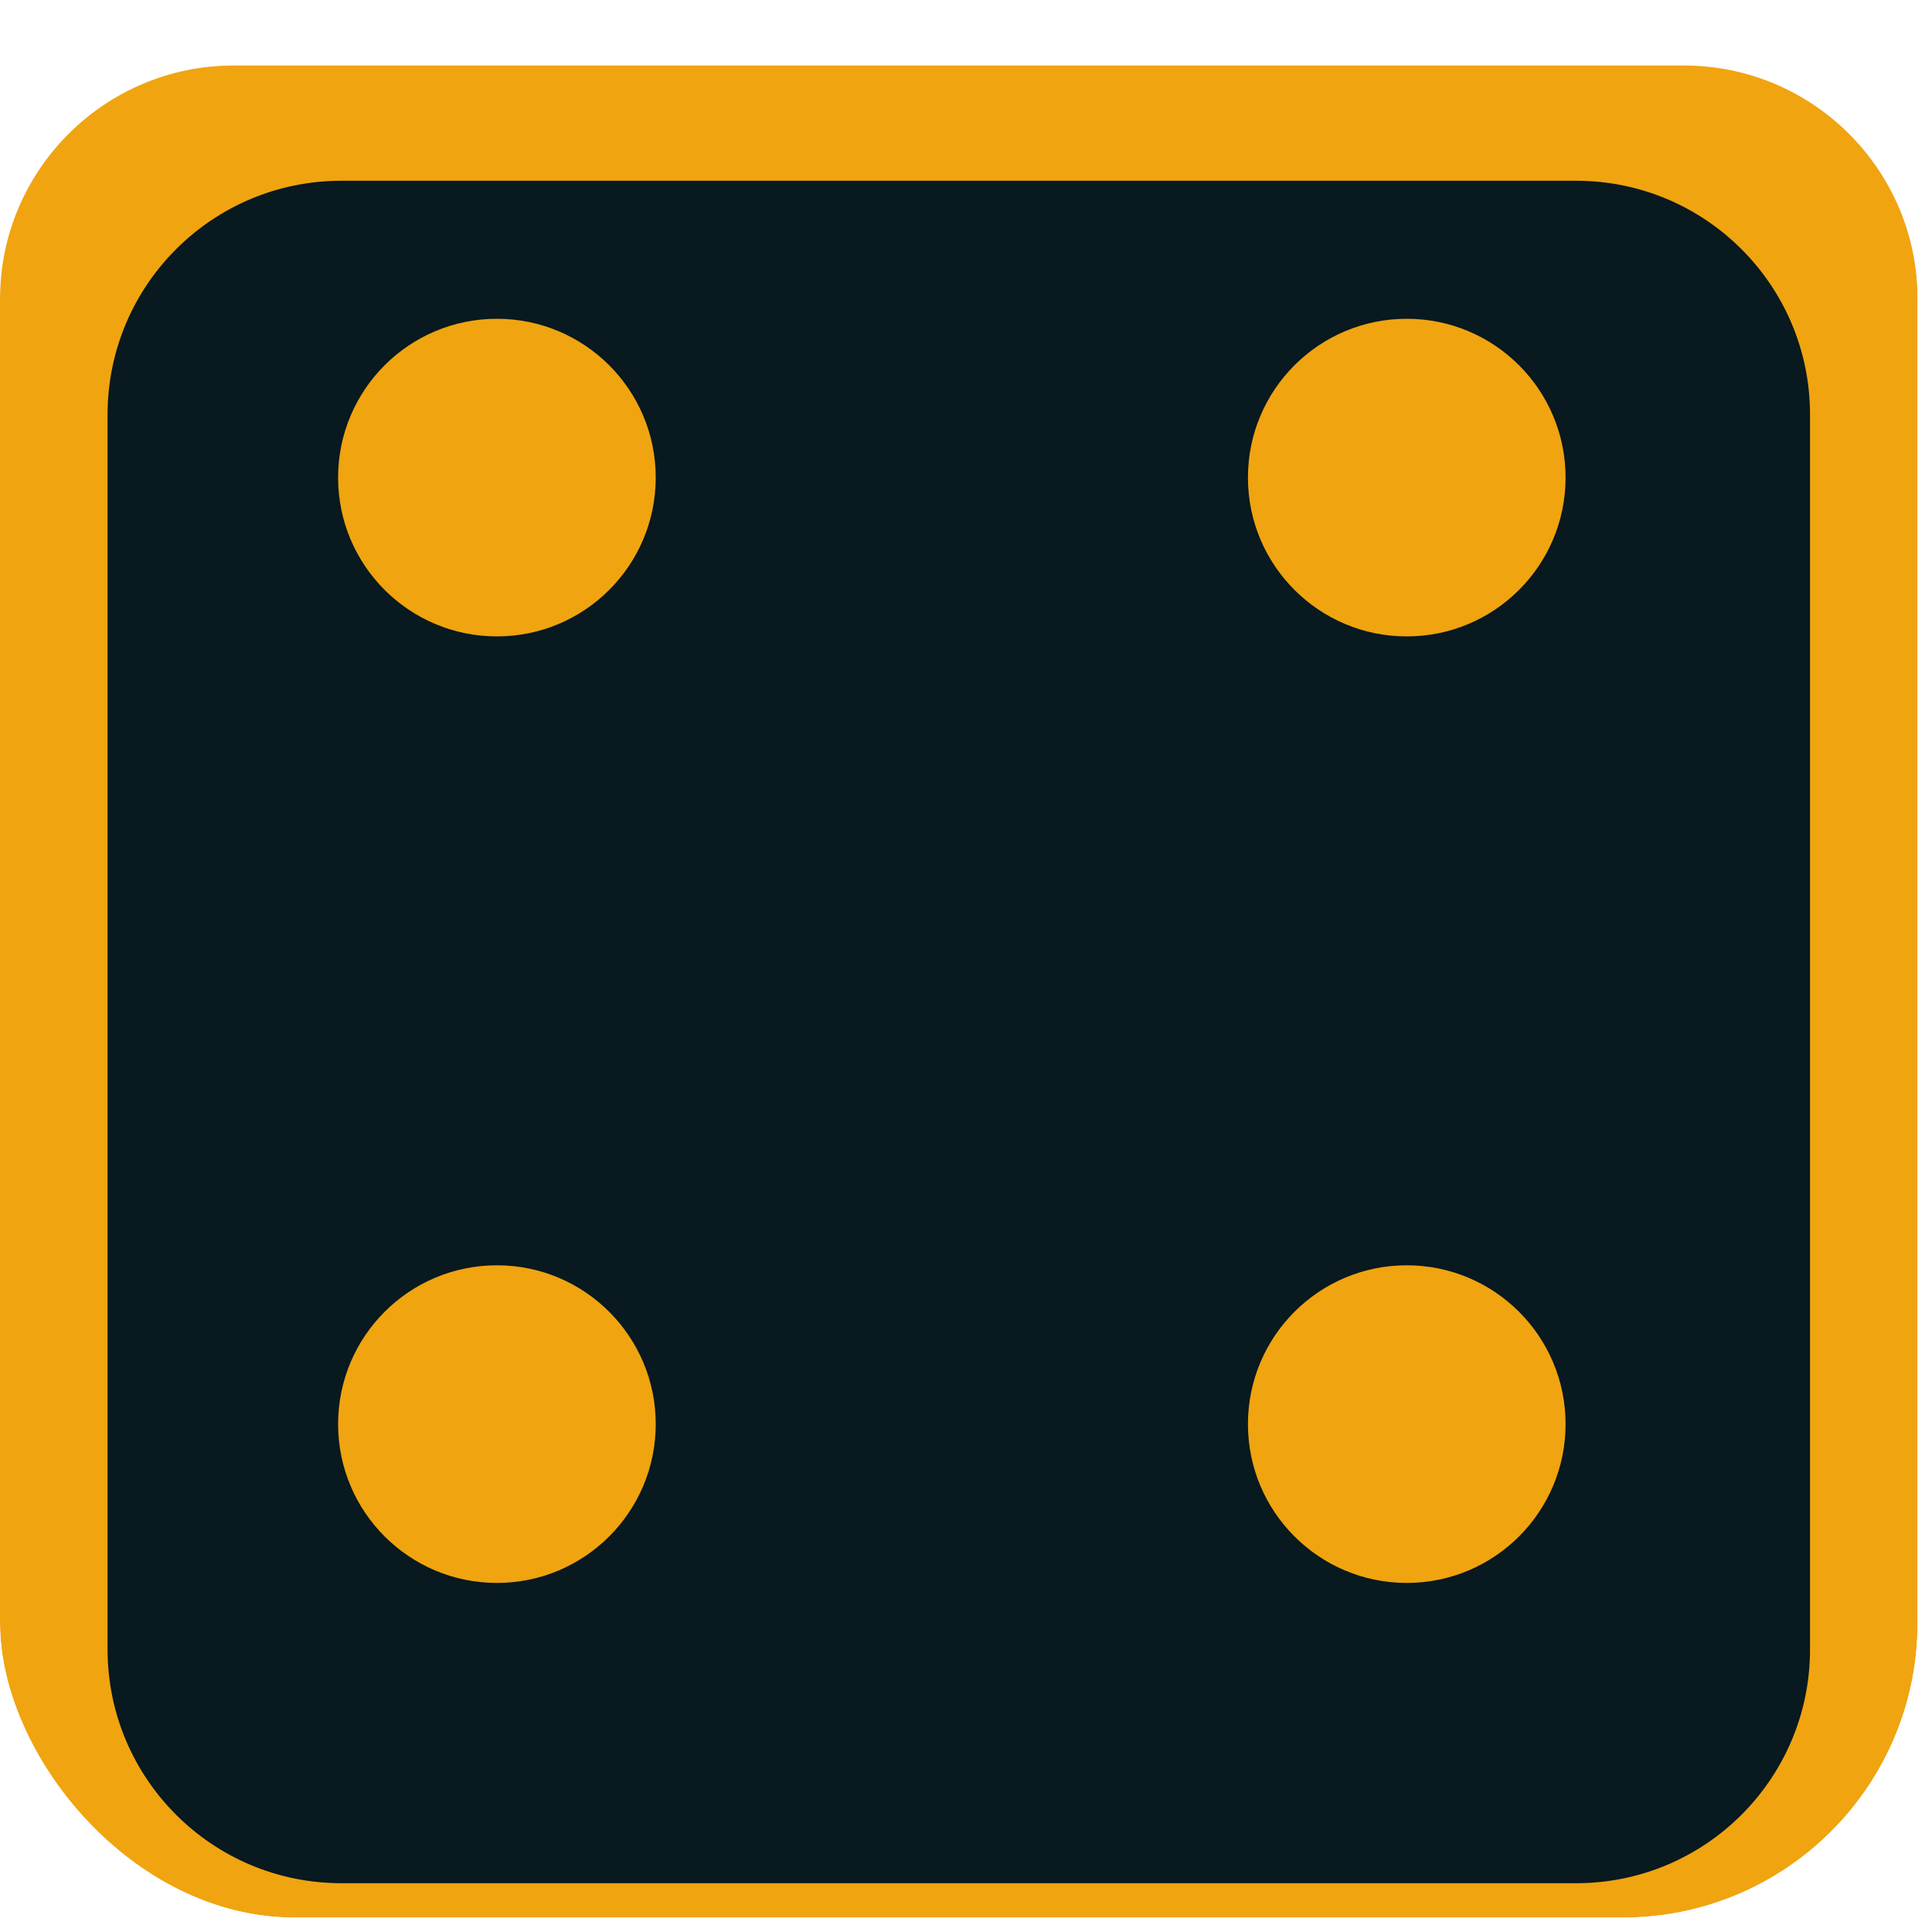 <svg width="118" height="118" viewBox="0 0 118 118" fill="none" xmlns="http://www.w3.org/2000/svg">
<g clip-path="url(#clip0)">
<g filter="url(#filter0_d)">
<path d="M102.84 0H14.28C6.393 0 0 6.393 0 14.28V102.84C0 110.727 6.393 117.12 14.28 117.12H102.84C110.727 117.12 117.12 110.727 117.12 102.84V14.28C117.12 6.393 110.727 0 102.84 0Z" fill="#F0A410"/>
<path d="M96.27 7.04H20.85C12.963 7.04 6.57 13.433 6.57 21.32V96.74C6.57 104.627 12.963 111.02 20.85 111.02H96.27C104.157 111.02 110.55 104.627 110.55 96.74V21.32C110.55 13.433 104.157 7.04 96.27 7.04Z" fill="#08191F"/>
</g>
<path d="M85.92 96.68C91.277 96.68 95.62 92.337 95.62 86.98C95.62 81.623 91.277 77.28 85.92 77.28C80.563 77.28 76.22 81.623 76.22 86.98C76.22 92.337 80.563 96.68 85.92 96.68Z" fill="#F0A410"/>
<path d="M30.35 96.68C35.707 96.68 40.05 92.337 40.05 86.98C40.05 81.623 35.707 77.28 30.35 77.28C24.993 77.28 20.65 81.623 20.65 86.98C20.65 92.337 24.993 96.68 30.35 96.68Z" fill="#F0A410"/>
<path d="M30.35 38.87C35.707 38.87 40.05 34.527 40.05 29.17C40.05 23.813 35.707 19.47 30.35 19.47C24.993 19.47 20.65 23.813 20.65 29.17C20.65 34.527 24.993 38.87 30.35 38.87Z" fill="#F0A410"/>
<path d="M85.92 38.87C91.277 38.87 95.62 34.527 95.62 29.17C95.62 23.813 91.277 19.47 85.92 19.47C80.563 19.47 76.22 23.813 76.22 29.17C76.22 34.527 80.563 38.87 85.92 38.87Z" fill="#F0A410"/>
</g>
<defs>
<filter id="filter0_d" x="-20" y="-16" width="157.12" height="157.12" filterUnits="userSpaceOnUse" color-interpolation-filters="sRGB">
<feFlood flood-opacity="0" result="BackgroundImageFix"/>
<feColorMatrix in="SourceAlpha" type="matrix" values="0 0 0 0 0 0 0 0 0 0 0 0 0 0 0 0 0 0 127 0" result="hardAlpha"/>
<feOffset dy="4"/>
<feGaussianBlur stdDeviation="10"/>
<feComposite in2="hardAlpha" operator="out"/>
<feColorMatrix type="matrix" values="0 0 0 0 0.942 0 0 0 0 0.643 0 0 0 0 0.063 0 0 0 1 0"/>
<feBlend mode="normal" in2="BackgroundImageFix" result="effect1_dropShadow"/>
<feBlend mode="normal" in="SourceGraphic" in2="effect1_dropShadow" result="shape"/>
</filter>
<clipPath id="clip0">
<rect width="117.12" height="117.12" rx="18" fill="white"/>
</clipPath>
</defs>
</svg>
